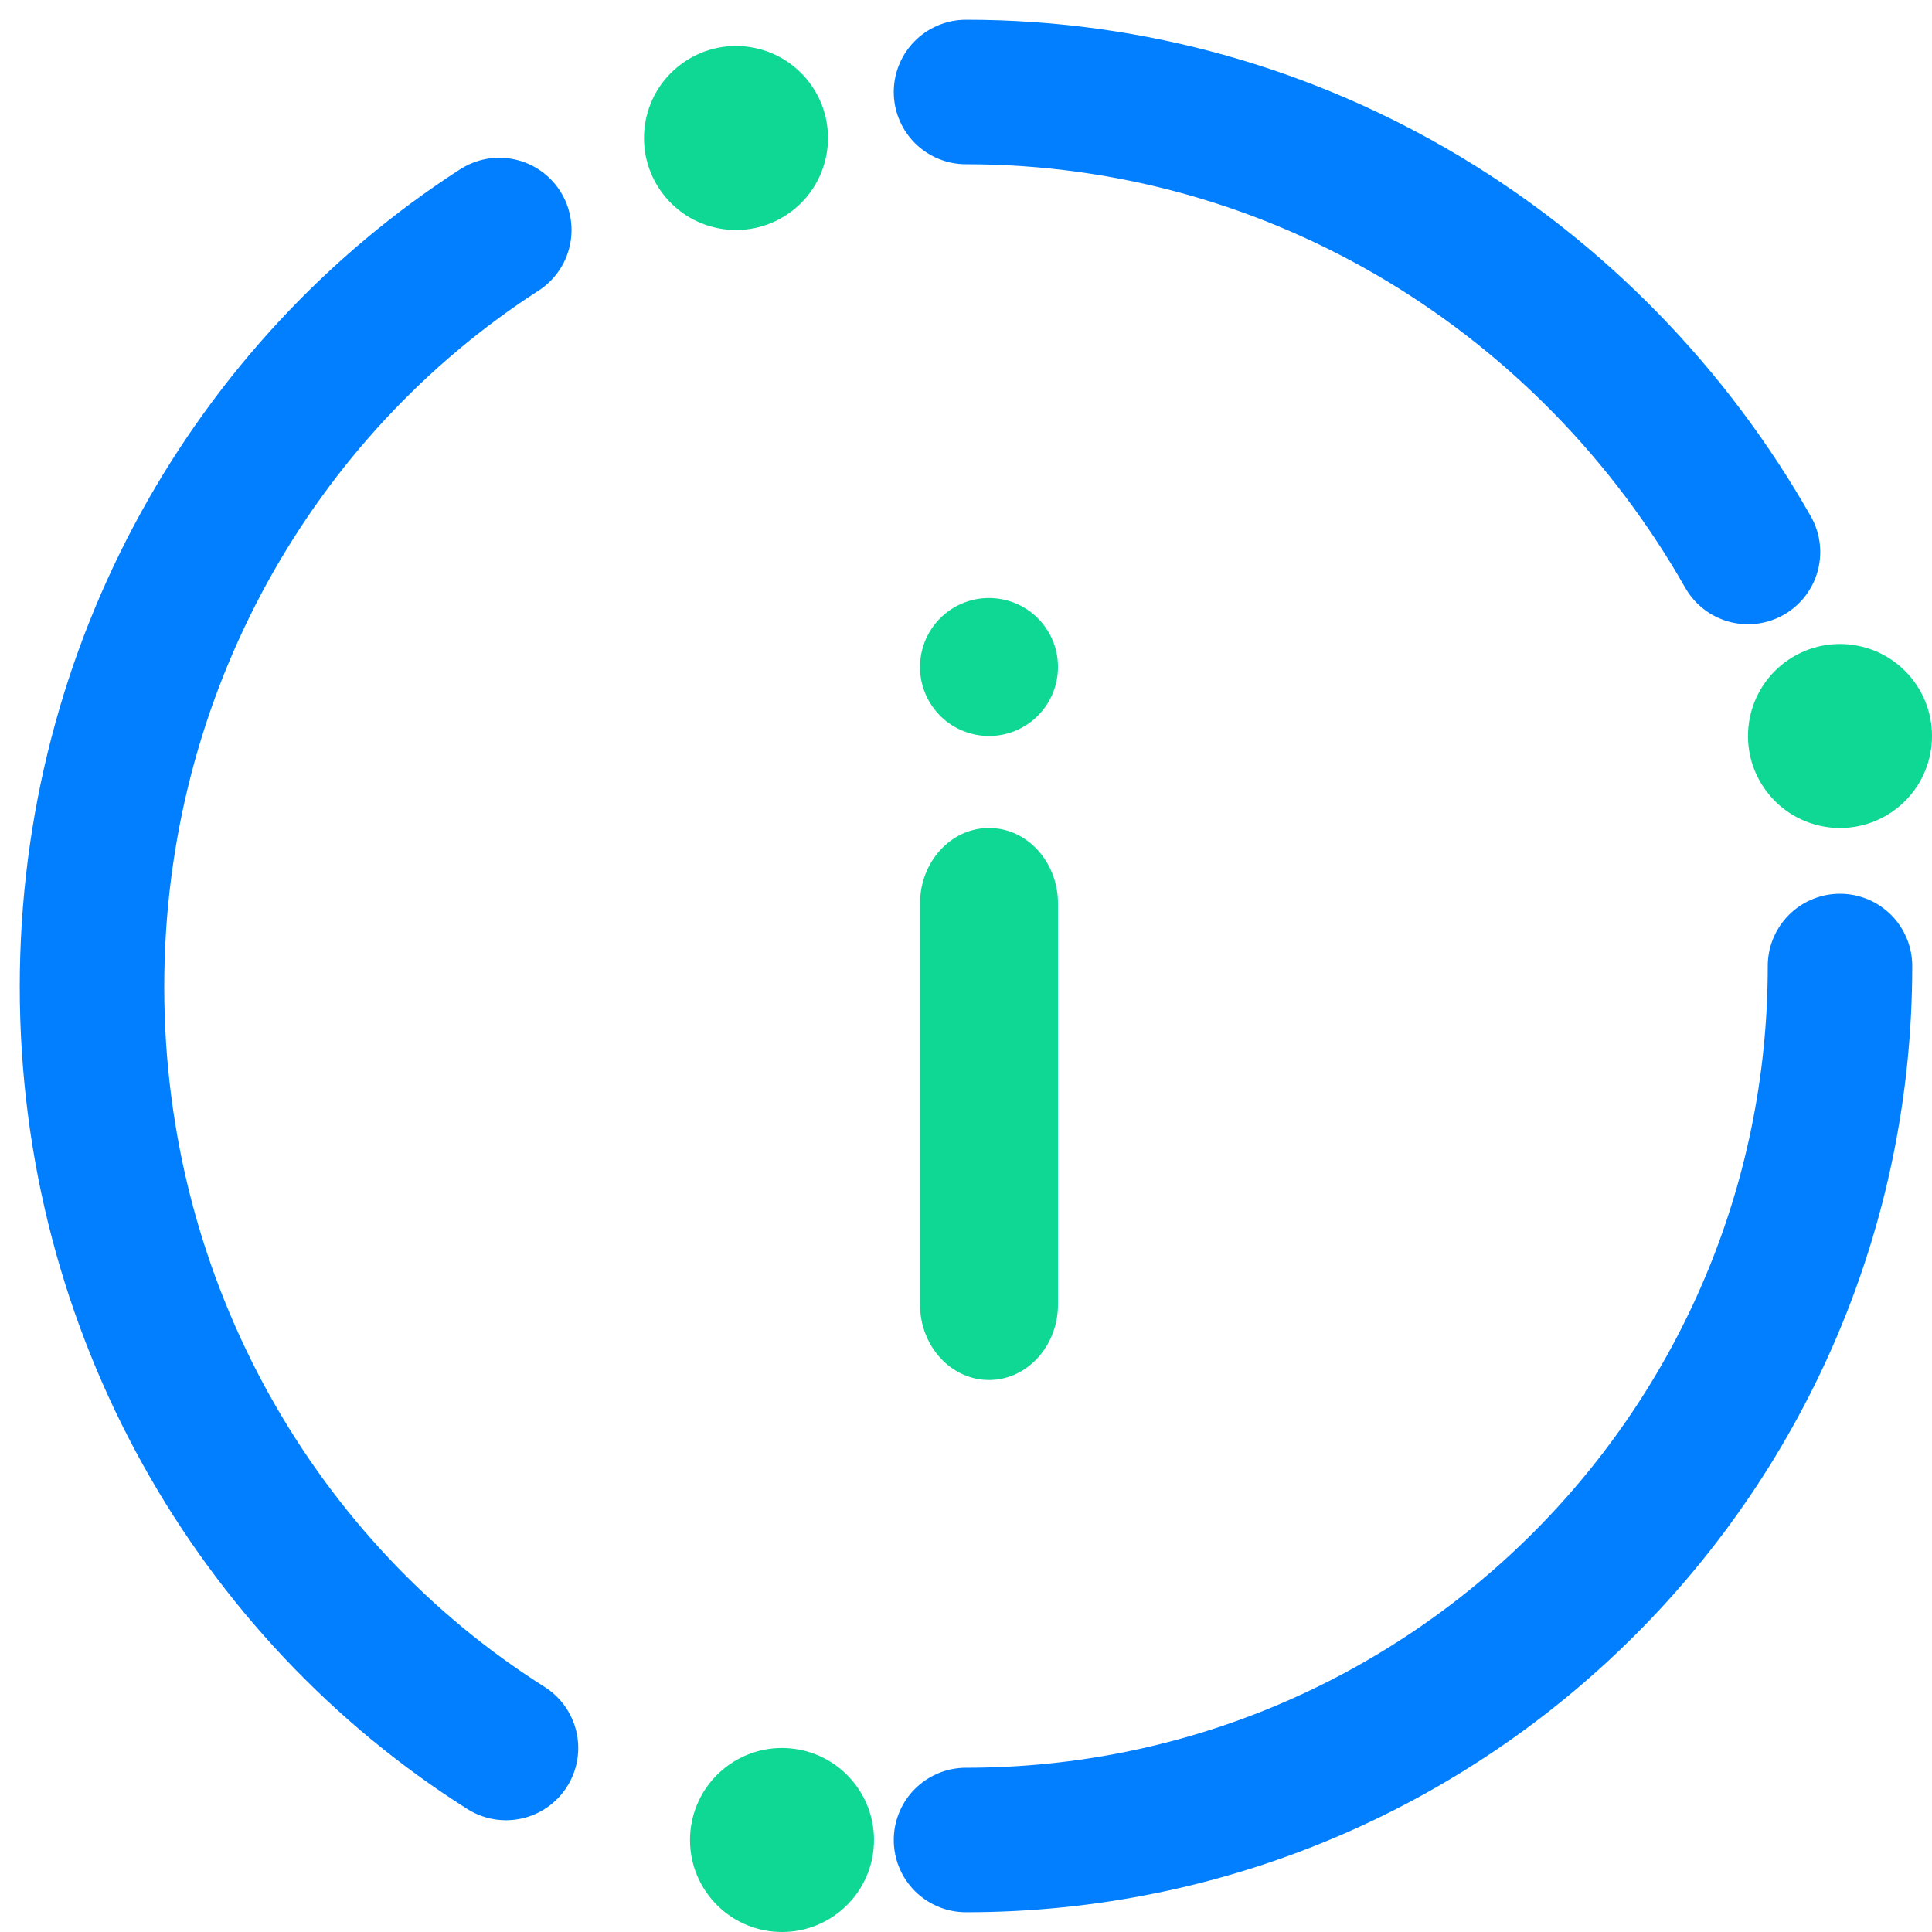 <?xml version="1.0" encoding="UTF-8"?>
<svg width="42px" height="42px" viewBox="0 0 42 42" version="1.1" xmlns="http://www.w3.org/2000/svg" xmlns:xlink="http://www.w3.org/1999/xlink">
    <!-- Generator: Sketch 50.2 (55047) - http://www.bohemiancoding.com/sketch -->
    <title>Group 6</title>
    <desc>Created with Sketch.</desc>
    <defs></defs>
    <g id="Web" stroke="none" stroke-width="1" fill="none" fill-rule="evenodd">
        <g id="Desktop-HD" transform="translate(-304, -10220)">
            <g id="FOOTER-#10" transform="translate(-105, 10153)">
                <g id="Group-6" transform="translate(411, 68)">
                    <path d="M36.403,16.204 C37.068,17.086 38.322,17.262 39.204,16.597 C40.086,15.932 40.262,14.678 39.597,13.796 C38.932,12.914 37.678,12.738 36.796,13.403 C35.914,14.068 35.738,15.322 36.403,16.204" id="Fill-35" fill="#0FD895"></path>
                    <path d="M12.403,3.204 C13.068,4.086 14.322,4.262 15.204,3.597 C16.086,2.932 16.262,1.678 15.597,0.796 C14.932,-0.086 13.678,-0.262 12.796,0.403 C11.914,1.068 11.738,2.322 12.403,3.204" id="Fill-36" fill="#0FD895"></path>
                    <path d="M18.302,14.403 C18.801,15.065 19.742,15.196 20.403,14.698 C21.064,14.199 21.196,13.259 20.698,12.597 C20.199,11.936 19.258,11.804 18.597,12.302 C17.936,12.801 17.804,13.741 18.302,14.403" id="Fill-36" fill="#0FD895"></path>
                    <path d="M13.403,40.204 C14.068,41.086 15.322,41.262 16.204,40.597 C17.086,39.932 17.262,38.678 16.597,37.796 C15.932,36.914 14.678,36.738 13.796,37.403 C12.914,38.068 12.738,39.322 13.403,40.204" id="Fill-37" fill="#0FD895"></path>
                    <path d="M18,18.645 L18,27.355 C18,28.263 18.672,29 19.5,29 C20.329,29 21,28.263 21,27.355 L21,18.645 C21,17.736 20.329,17 19.5,17 C18.672,17 18,17.736 18,18.645" id="Fill-38" fill="#0FD895"></path>
                    <path d="M8.854,4 C3.536,7.431 0,13.518 0,20.454 C0,27.452 3.601,33.586 9,37" id="Stroke-39" stroke="#017FFF" stroke-width="3.141" stroke-linecap="round" stroke-linejoin="round"></path>
                    <path d="M36,11 C32.599,5.021 26.26,1 19,1" id="Stroke-40" stroke="#017FFF" stroke-width="3.141" stroke-linecap="round" stroke-linejoin="round"></path>
                    <path d="M19,39 C29.493,39 38,30.493 38,20" id="Stroke-41" stroke="#017FFF" stroke-width="3.141" stroke-linecap="round" stroke-linejoin="round"></path>
                </g>
            </g>
        </g>
    </g>
</svg>